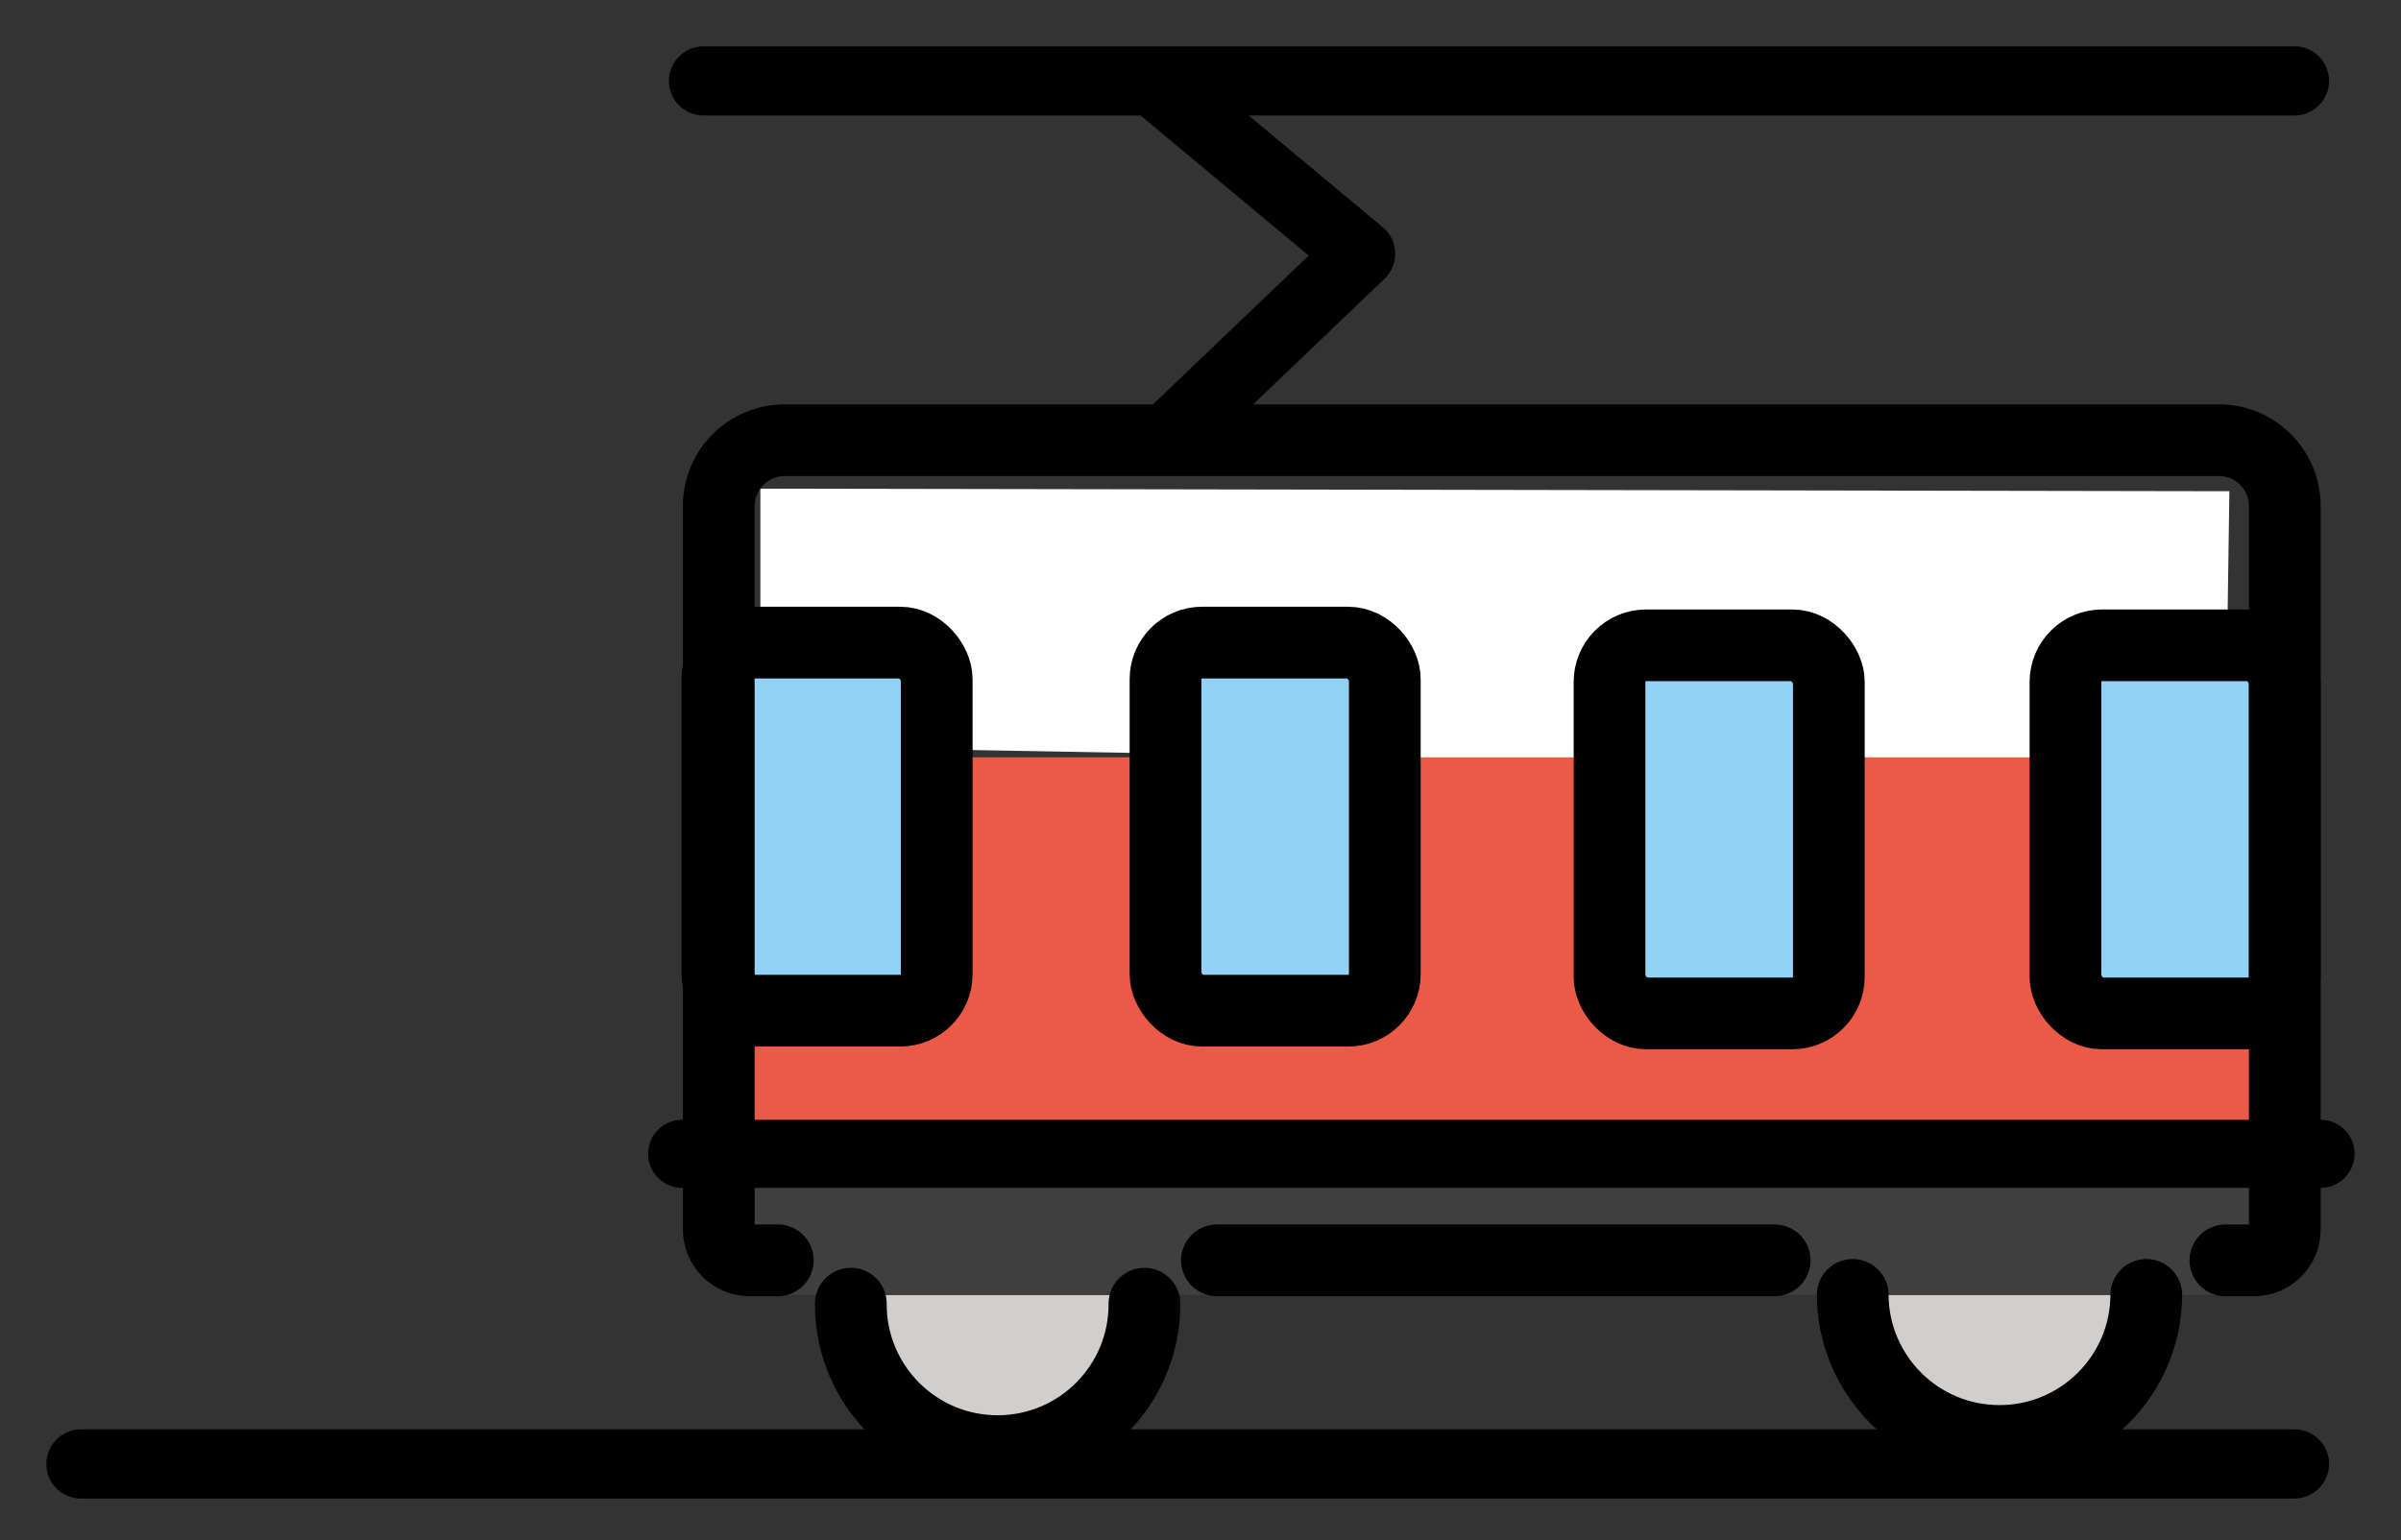 <svg xmlns="http://www.w3.org/2000/svg" role="img" viewBox="0.66 13.66 69.42 44.55"><rect x="0.66" y="13.66" width="69.42" height="44.55" fill="#333333" stroke="none"/><title>1F68B.svg</title><g id="color"><path fill="#fff" d="M22.645 27.793L22.645 35.244 65 36 65.118 27.867 22.645 27.793z"/><path fill="#ea5a47" d="M21.526 35.564H66.804V47.589H21.526z"/><rect width="6.341" height="10.646" x="34.358" y="32.235" fill="#92d3f5" rx="1.058" ry="1.058"/><rect width="6.341" height="10.646" x="21.402" y="32.235" fill="#92d3f5" rx="1.058" ry="1.058"/><rect width="6.341" height="10.646" x="47.368" y="32.235" fill="#92d3f5" rx="1.058" ry="1.058"/><rect width="6.341" height="10.646" x="60.379" y="32.235" fill="#92d3f5" rx="1.058" ry="1.058"/><path fill="#d0cfce" d="M33.749 51.111c-.011 2.344-1.921 4.235-4.265 4.224-2.328-.011-4.212-1.896-4.224-4.224M62.716 51.111c-.011 2.344-1.921 4.235-4.265 4.224-2.328-.011-4.212-1.896-4.224-4.224"/><path fill="#3f3f3f" d="M22.196 47.049H66.134V51.112H22.196z"/></g><g id="line" fill="none" stroke="#000" stroke-linecap="round"><path stroke-linejoin="round" stroke-width="2" d="M3 56L67 56M21 16L67 16M34.358 26.392L40 21 34 16"/><path stroke-miterlimit="10" stroke-width="2.074" d="M23.149 50.111h-.819c-.49-.001-.887-.398-.888-.888v-20.934c.003-1.046.851-1.894 1.897-1.897h41.484c1.046.003 1.894.851 1.897 1.897v20.935c-.001.49-.398.887-.888.888h-.829M51.971 50.111L35.845 50.111M33.749 51.364c.011 2.344-1.88 4.254-4.224 4.265-2.344.011-4.254-1.88-4.265-4.224 0-.014 0-.028 0-.041M62.716 51.111c-.011 2.344-1.921 4.235-4.265 4.224-2.328-.011-4.212-1.896-4.224-4.224"/><rect width="6.341" height="10.646" x="34.358" y="32.245" stroke-miterlimit="10" stroke-width="2.074" rx="1.058" ry="1.058"/><rect width="6.341" height="10.646" x="21.402" y="32.245" stroke-miterlimit="10" stroke-width="2.074" rx="1.058" ry="1.058"/><rect width="6.341" height="10.646" x="47.196" y="32.324" stroke-miterlimit="10" stroke-width="2.074" rx="1.058" ry="1.058"/><rect width="6.341" height="10.646" x="60.379" y="32.324" stroke-miterlimit="10" stroke-width="2.074" rx="1.058" ry="1.058"/><path stroke-miterlimit="10" stroke-width="1.97" d="M20.384 47.031L67.752 47.031"/></g></svg>